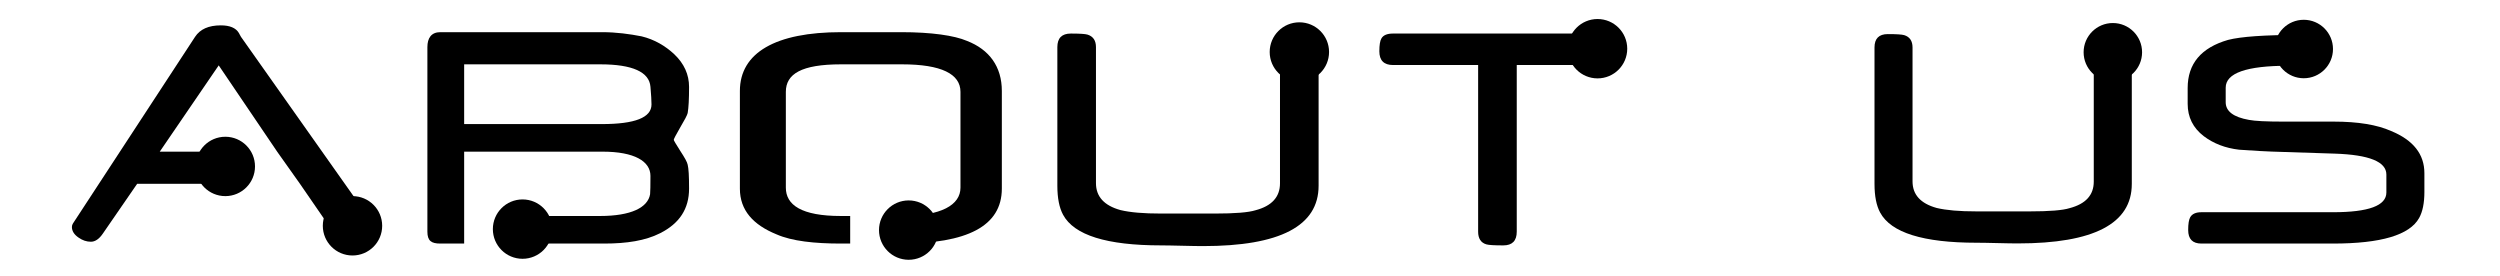 <?xml version="1.0" encoding="utf-8"?>
<!-- Generator: Adobe Illustrator 16.0.0, SVG Export Plug-In . SVG Version: 6.00 Build 0)  -->
<!DOCTYPE svg PUBLIC "-//W3C//DTD SVG 1.1//EN" "http://www.w3.org/Graphics/SVG/1.1/DTD/svg11.dtd">
<svg version="1.1" id="Layer_1" xmlns="http://www.w3.org/2000/svg" xmlns:xlink="http://www.w3.org/1999/xlink" x="0px" y="0px"
	 width="544px" height="60px" viewBox="0 0 544 60" enable-background="new 0 0 544 60" xml:space="preserve">
<g>
	<circle cx="76.703" cy="49.135" r="6.459"/>
	<path d="M80.596,47.869L52.437,8.016c-0.127-0.201-0.222-0.371-0.284-0.511c-0.062-0.138-0.119-0.246-0.17-0.321
		c-0.656-1.11-1.969-1.666-3.936-1.666c-2.65,0-4.518,0.833-5.602,2.498l-26.57,40.611c-0.15,0.227-0.227,0.479-0.227,0.757
		c0,0.883,0.479,1.652,1.438,2.309c0.856,0.605,1.753,0.908,2.687,0.908s1.804-0.592,2.611-1.777L29.842,40H49v-7H34.762
		l12.83-18.775l12.755,18.828l4.921,6.936l7.455,10.828c1.009,1.515,2.322,2.273,3.937,2.273c1.159,0,2.132-0.39,2.914-1.172
		c0.781-0.782,1.173-1.754,1.173-2.914C80.746,48.424,80.695,48.046,80.596,47.869z"/>
	<circle cx="49.031" cy="36.217" r="6.459"/>
</g>
<g>
	<path d="M149.638,35.838c-0.052-0.277-0.215-0.668-0.491-1.174c-0.279-0.504-0.657-1.122-1.137-1.854
		c-0.934-1.463-1.4-2.257-1.4-2.384c0-0.177,0.467-1.072,1.4-2.688c0.479-0.807,0.857-1.477,1.137-2.006
		c0.276-0.53,0.439-0.908,0.491-1.136c0.202-1.159,0.303-3.052,0.303-5.678c0-2.698-1.073-5.071-3.218-7.114
		c-1.942-1.817-4.314-3.217-7.114-3.897C137.01,7.402,134.133,7,130.979,7h-35.16C93.85,7,93,8.284,93,10.252v40.156
		C93,52.402,93.85,53,95.818,53H101v-6.527V33h30.12c6.945,0,10.418,2.101,10.418,5.279c0,0.959-0.006,1.972-0.019,2.525
		c-0.014,0.557-0.032,1.301-0.057,1.451c-0.48,2.902-4.117,4.744-10.91,4.744H114v6h17.471c4.895,0,8.957-0.62,12.188-2.261
		c4.188-2.119,6.282-5.287,6.282-9.703c0-1.388-0.025-2.467-0.075-3.337C149.813,36.828,149.738,36.242,149.638,35.838z M130.969,27
		H101V14h29.629c7.021,0,10.656,1.678,10.909,4.882c0.151,1.74,0.228,3.019,0.228,3.851C141.766,25.585,138.166,27,130.969,27z"/>
	<circle cx="113.705" cy="49.854" r="6.459"/>
</g>
<g>
	<circle cx="197.729" cy="50.07" r="6.459"/>
	<path d="M210.396,8.892C207.672,7.73,202.73,7,196.096,7H183c-14.207,0-22,4.463-22,12.79v21.271c0,4.693,2.895,7.875,7.991,9.943
		C172.321,52.468,177.222,53,183,53h2v-6h-2.025C174.387,47,171,44.594,171,40.833V19.979c0-3.886,3.387-5.979,11.975-5.979h13.335
		c8.512,0,12.69,2.094,12.69,5.979v20.854c0,3.761-4.166,6.167-12.652,6.167H194v6h2.096C210.351,53,218,49.273,218,41.022V19.79
		C218,14.518,215.292,10.783,210.396,8.892z"/>
</g>
<g>
	<g>
		<path d="M286.928,40.417c0,8.756-8.39,13.134-25.169,13.134c-0.505,0-1.142-0.007-1.911-0.02c-0.771-0.013-1.66-0.032-2.668-0.057
			c-1.01-0.025-1.893-0.045-2.65-0.057c-0.756-0.013-1.387-0.02-1.892-0.02c-11.809,0-18.911-2.22-21.309-6.661
			c-0.832-1.538-1.249-3.646-1.249-6.32V10.252c0-1.968,0.979-2.951,2.939-2.951c1.884,0,3.089,0.075,3.617,0.227
			c1.23,0.379,1.846,1.287,1.846,2.725V39.85c0,2.928,1.779,4.882,5.336,5.865c1.061,0.254,2.314,0.443,3.767,0.568
			c1.45,0.127,3.16,0.189,5.128,0.189h11.582c4.414,0,7.38-0.239,8.895-0.719c3.557-0.934,5.336-2.889,5.336-5.867V10.252
			c0-1.463,0.596-2.371,1.787-2.725c0.481-0.151,1.697-0.227,3.649-0.227c1.977,0,2.966,0.983,2.966,2.951V40.417z"/>
	</g>
	<circle cx="282.744" cy="11.314" r="6.459"/>
</g>
<g>
	<g>
		<path d="M351.656,11.16c0,1.994-0.984,2.99-2.952,2.99h-18.659v36.258c0,1.994-0.975,2.99-2.928,2.99
			c-1.977,0-3.205-0.075-3.688-0.227c-1.191-0.354-1.787-1.273-1.787-2.764V14.15h-18.508c-1.992,0-2.989-0.996-2.989-2.99
			c0-1.361,0.151-2.295,0.454-2.8c0.403-0.706,1.249-1.06,2.535-1.06h45.569C350.672,7.301,351.656,8.587,351.656,11.16z"/>
	</g>
	<circle cx="347.628" cy="10.598" r="6.459"/>
</g>
<g>
	<g>
		<path d="M463.877,40.035c0,8.623-8.263,12.934-24.787,12.934c-0.498,0-1.125-0.006-1.883-0.018
			c-0.759-0.014-1.635-0.033-2.628-0.057c-0.994-0.025-1.864-0.043-2.609-0.057c-0.745-0.012-1.366-0.018-1.863-0.018
			c-11.63,0-18.625-2.187-20.985-6.561c-0.82-1.516-1.23-3.59-1.23-6.225V10.327c0-1.938,0.965-2.907,2.895-2.907
			c1.855,0,3.043,0.074,3.562,0.223c1.212,0.373,1.818,1.268,1.818,2.685v29.148c0,2.884,1.752,4.809,5.256,5.778
			c1.043,0.248,2.279,0.436,3.708,0.559c1.429,0.125,3.112,0.186,5.051,0.186h11.406c4.348,0,7.269-0.234,8.759-0.707
			c3.504-0.92,5.256-2.846,5.256-5.777V10.327c0-1.44,0.587-2.335,1.761-2.685c0.474-0.148,1.672-0.223,3.595-0.223
			c1.945,0,2.92,0.969,2.92,2.907V40.035z"/>
	</g>
	<circle cx="459.756" cy="11.373" r="6.361"/>
</g>
<g>
	<g>
		<path d="M527.549,41.743c0,2.436-0.386,4.337-1.155,5.703c-2.063,3.702-8.3,5.554-18.712,5.554h-28.664
			c-1.914,0-2.87-0.981-2.87-2.944c0-1.343,0.149-2.274,0.447-2.796c0.423-0.721,1.229-1.08,2.423-1.08h28.664
			c7.729,0,11.592-1.43,11.592-4.287v-3.914c0-2.783-3.74-4.299-11.219-4.547L494.3,32.984c-0.646-0.025-1.56-0.068-2.739-0.131
			c-1.181-0.062-2.628-0.156-4.343-0.279c-2.981-0.348-5.542-1.33-7.679-2.945c-2.336-1.789-3.504-4.137-3.504-7.045v-3.43
			c0-5.293,2.932-8.783,8.797-10.474c2.809-0.721,7.952-1.081,15.432-1.081c1.938,0,2.908,1.268,2.908,3.803
			c0,1.465-0.584,2.385-1.752,2.758c-0.174,0.1-1.355,0.148-3.541,0.148c-9.046,0-13.568,1.592-13.568,4.771v3.168
			c0,1.964,1.689,3.244,5.069,3.84c0.646,0.125,1.584,0.219,2.813,0.279c1.23,0.062,2.74,0.094,4.529,0.094h11.07
			c5.293,0,9.469,0.684,12.524,2.05c4.821,1.987,7.231,5.044,7.231,9.169V41.743z"/>
	</g>
	<circle cx="501.297" cy="10.666" r="6.361"/>
</g>
</svg>
